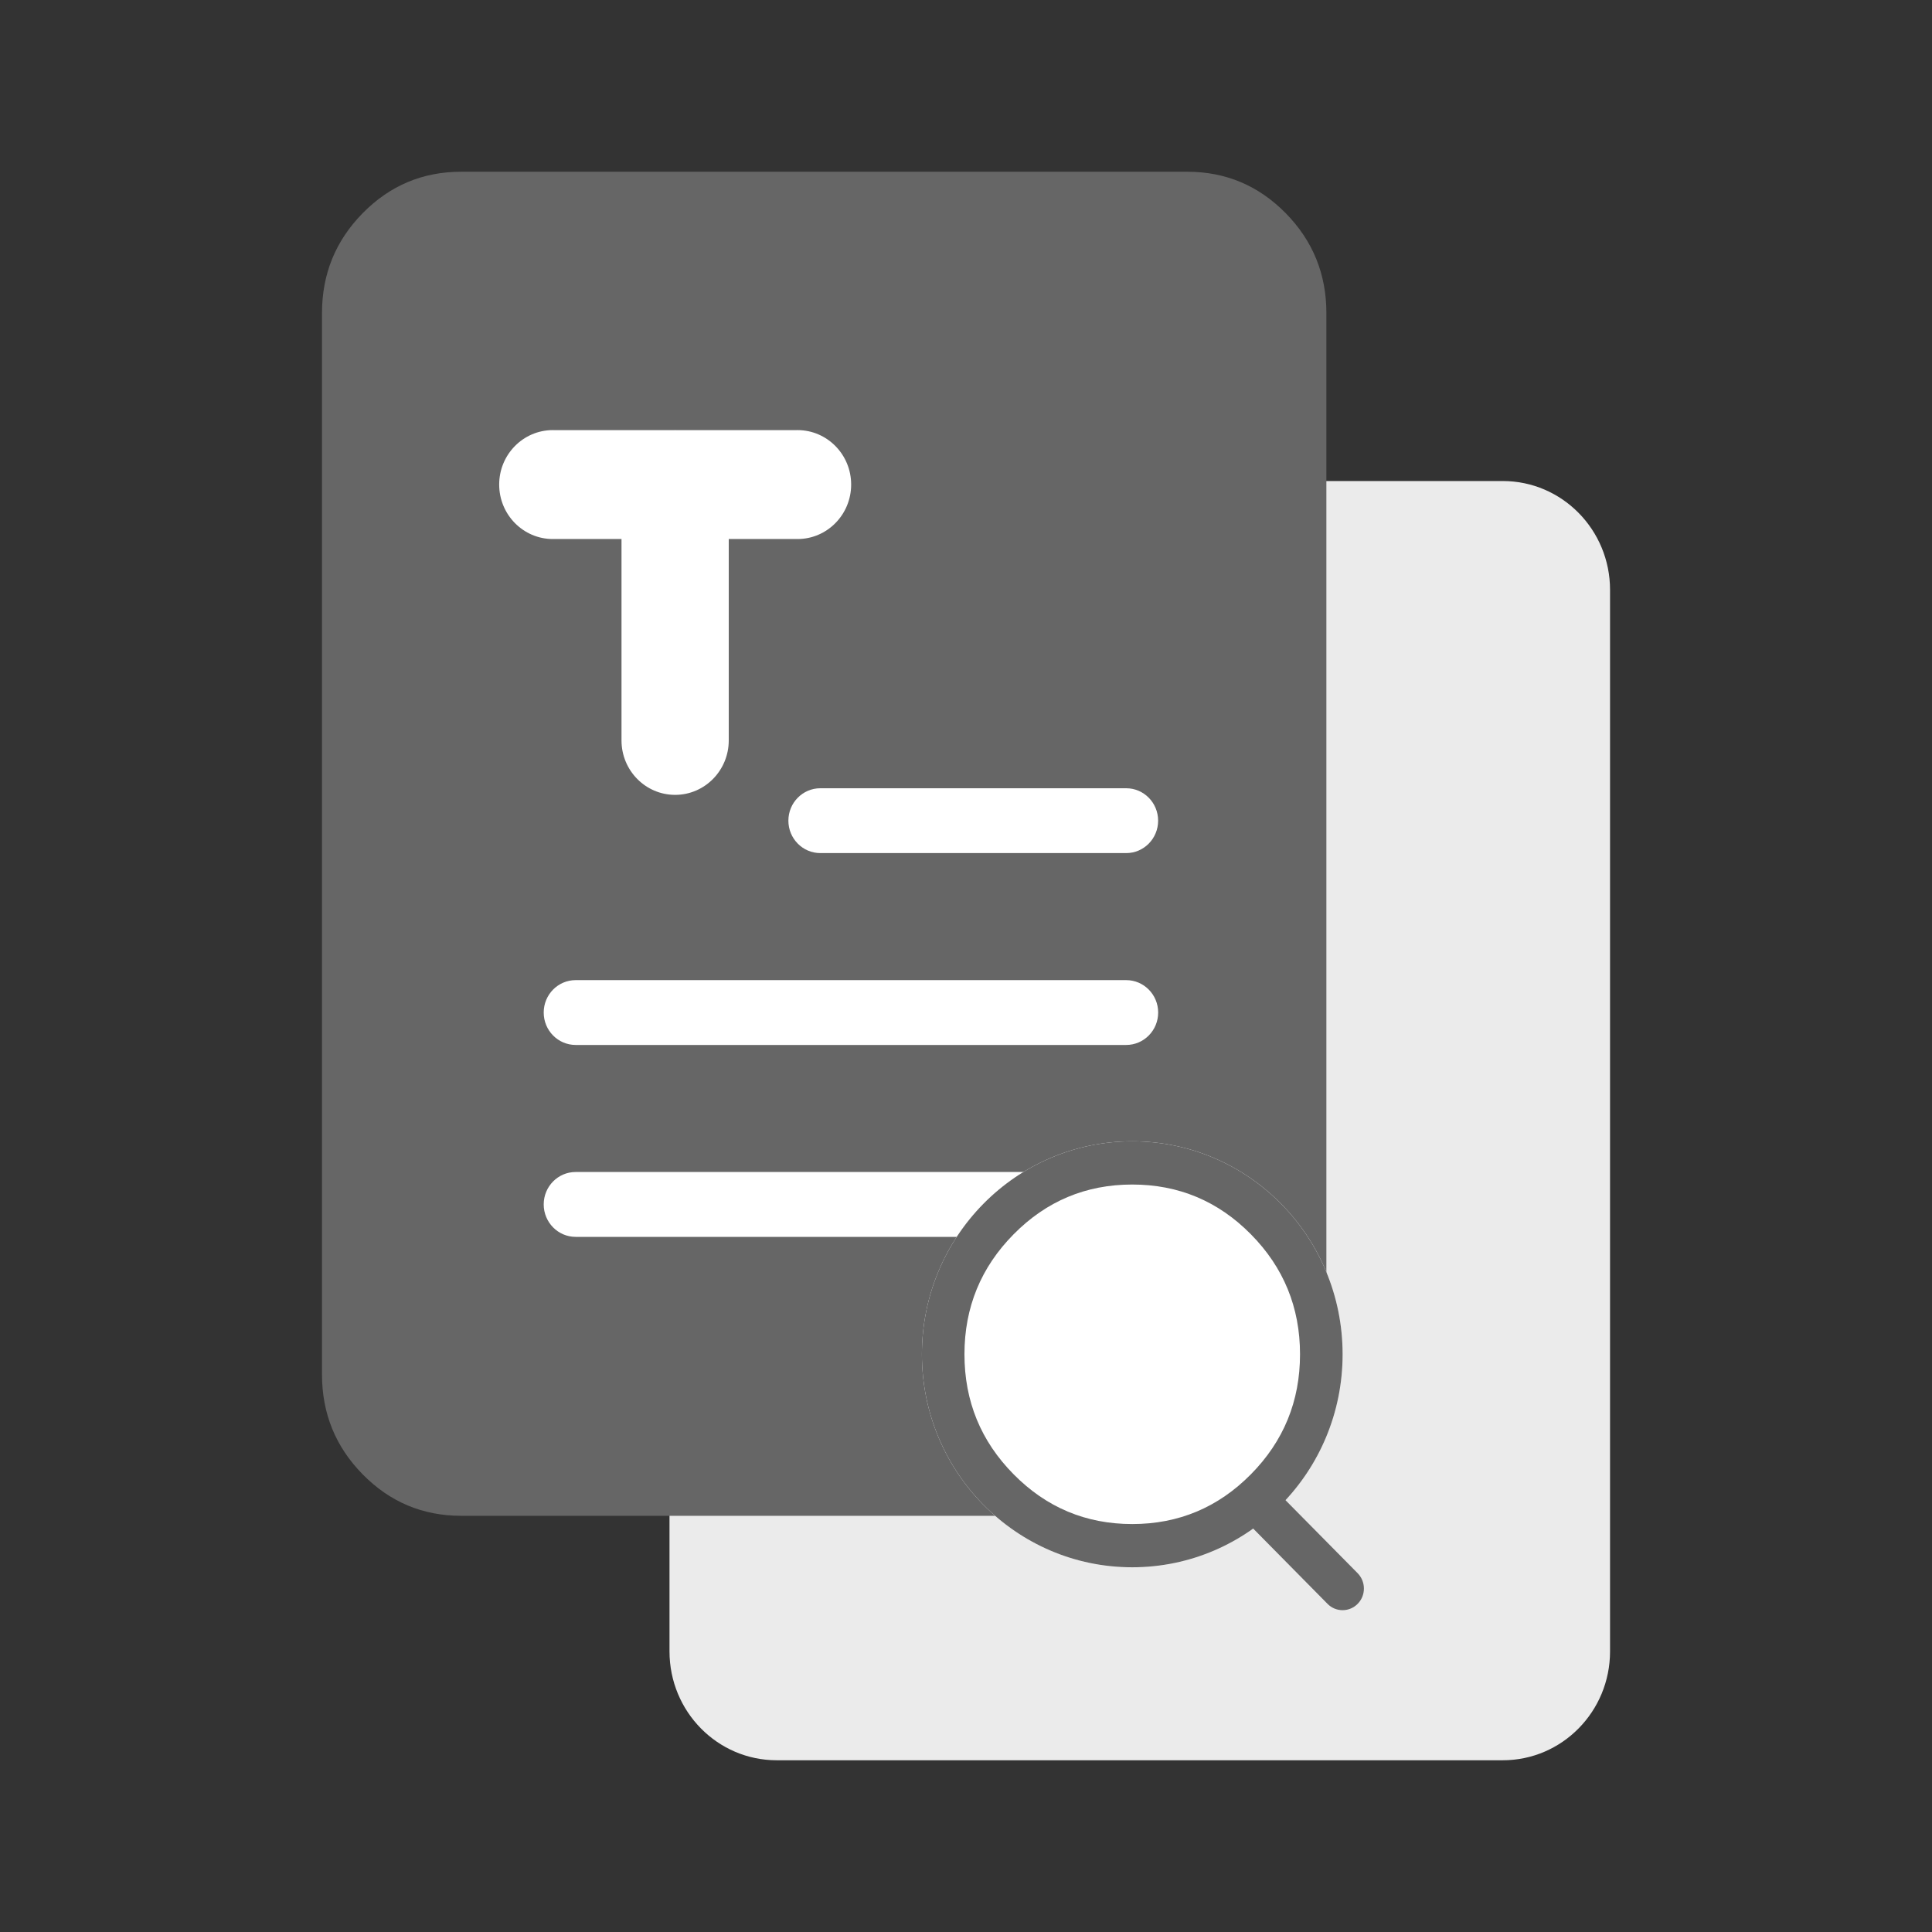 <svg xmlns="http://www.w3.org/2000/svg" xmlns:xlink="http://www.w3.org/1999/xlink" fill="none" version="1.1" width="45" height="45" viewBox="0 0 45 45"><rect x="0" y="0" width="45" height="45" fill="#333333" stroke="none"/><g style="mix-blend-mode:passthrough"><g style="mix-blend-mode:passthrough"><g style="mix-blend-mode:passthrough"><path d="M15.594,13.74C15.594,12.34,16.711,11.204,18.092,11.204L35.002,11.204C36.383,11.204,37.501,12.34,37.501,13.74L37.501,38.464C37.501,39.865,36.383,41,35.002,41L18.092,41C16.711,41,15.594,39.865,15.594,38.464L15.594,13.74Z" fill="#EBEBEB" fill-opacity="1"/></g><g style="mix-blend-mode:passthrough"><path d="M8.244,7.291C8.244,5.89,9.362,4.755,10.742,4.755L27.653,4.755C29.034,4.755,30.151,5.89,30.151,7.291L30.151,32.015C30.151,33.415,29.034,34.551,27.653,34.551L10.742,34.551C9.362,34.551,8.244,33.415,8.244,32.015L8.244,7.291Z" fill="#666666" fill-opacity="1"/></g><g style="mix-blend-mode:passthrough"><path d="M8.449,4.964Q7.5,5.928,7.5,7.291L7.5,32.015Q7.5,33.378,8.449,34.342Q9.398,35.306,10.742,35.306L27.652,35.306Q28.996,35.306,29.945,34.342Q30.894,33.378,30.894,32.015L30.894,7.291Q30.894,5.928,29.945,4.964Q28.996,4,27.652,4L10.742,4Q9.398,4,8.449,4.964ZM8.987,32.015L8.987,7.291Q8.987,6.553,9.501,6.032Q10.014,5.51,10.742,5.51L27.652,5.51Q28.381,5.51,28.894,6.032Q29.407,6.553,29.407,7.291L29.407,32.015Q29.407,32.753,28.894,33.274Q28.381,33.796,27.652,33.796L10.742,33.796Q10.014,33.796,9.501,33.274Q8.987,32.753,8.987,32.015Z" fill-rule="evenodd" fill="#666666" fill-opacity="1"/></g><g style="mix-blend-mode:passthrough"><path d="M19.107,18.36L26.232,18.36C26.642,18.36,26.975,18.698,26.975,19.115C26.975,19.532,26.642,19.87,26.232,19.87L19.107,19.87C18.696,19.87,18.363,19.532,18.363,19.115C18.363,18.698,18.696,18.36,19.107,18.36Z" fill-rule="evenodd" fill="#FFFFFF" fill-opacity="1"/></g><g style="mix-blend-mode:passthrough"><path d="M13.408,22.829L26.232,22.829C26.642,22.829,26.976,23.167,26.976,23.584C26.976,24.001,26.642,24.339,26.232,24.339L13.408,24.339C12.997,24.339,12.664,24.001,12.664,23.584C12.664,23.167,12.997,22.829,13.408,22.829Z" fill-rule="evenodd" fill="#FFFFFF" fill-opacity="1"/></g><g style="mix-blend-mode:passthrough"><path d="M13.408,27.298L26.232,27.298C26.642,27.298,26.976,27.636,26.976,28.053C26.976,28.47,26.642,28.809,26.232,28.809L13.408,28.809C12.997,28.809,12.664,28.47,12.664,28.053C12.664,27.636,12.997,27.298,13.408,27.298Z" fill-rule="evenodd" fill="#FFFFFF" fill-opacity="1"/></g><g style="mix-blend-mode:passthrough"><path d="M12.919,12.554C12.905,12.555,12.89,12.555,12.876,12.555C12.187,12.555,11.627,11.987,11.627,11.286C11.627,10.586,12.187,10.018,12.876,10.018C12.89,10.018,12.905,10.018,12.919,10.019L15.682,10.019C15.696,10.018,15.711,10.018,15.725,10.018C15.738,10.018,15.754,10.018,15.767,10.019L18.533,10.019C18.546,10.018,18.562,10.018,18.576,10.018C19.265,10.018,19.825,10.586,19.825,11.286C19.825,11.987,19.265,12.555,18.576,12.555C18.562,12.555,18.546,12.555,18.533,12.554L16.974,12.554L16.974,17.203C16.974,17.217,16.974,17.231,16.974,17.246C16.974,17.946,16.414,18.514,15.725,18.514C15.035,18.514,14.476,17.946,14.476,17.246C14.476,17.231,14.476,17.217,14.476,17.203L14.476,12.554L12.919,12.554Z" fill-rule="evenodd" fill="#FFFFFF" fill-opacity="1"/></g><g style="mix-blend-mode:passthrough"><path d="M31.272,31.544C31.272,34.284,29.078,36.505,26.372,36.505C23.667,36.505,21.473,34.284,21.473,31.544C21.473,28.804,23.667,26.583,26.372,26.583C29.078,26.583,31.272,28.804,31.272,31.544Z" fill="#FFFFFF" fill-opacity="1"/></g><g style="mix-blend-mode:passthrough"><path d="M31.272,31.544C31.272,34.284,29.078,36.505,26.372,36.505C23.667,36.505,21.473,34.284,21.473,31.544C21.473,28.804,23.667,26.583,26.372,26.583C29.078,26.583,31.272,28.804,31.272,31.544ZM30.28,31.544Q30.28,29.907,29.136,28.749Q27.991,27.59,26.372,27.59Q24.753,27.59,23.609,28.749Q22.464,29.907,22.464,31.544Q22.464,33.181,23.609,34.339Q24.753,35.498,26.372,35.498Q27.991,35.498,29.136,34.339Q30.28,33.181,30.28,31.544Z" fill-rule="evenodd" fill="#666666" fill-opacity="1"/></g><g style="mix-blend-mode:passthrough"><path d="M29.663,34.66L31.623,36.644C31.716,36.739,31.768,36.867,31.768,37.001C31.768,37.279,31.545,37.504,31.272,37.504C31.14,37.504,31.014,37.452,30.921,37.357L28.962,35.373C28.869,35.279,28.816,35.15,28.816,35.017C28.816,34.739,29.039,34.513,29.312,34.513C29.444,34.513,29.57,34.566,29.663,34.66Z" fill-rule="evenodd" fill="#666666" fill-opacity="1"/></g></g></g></svg>